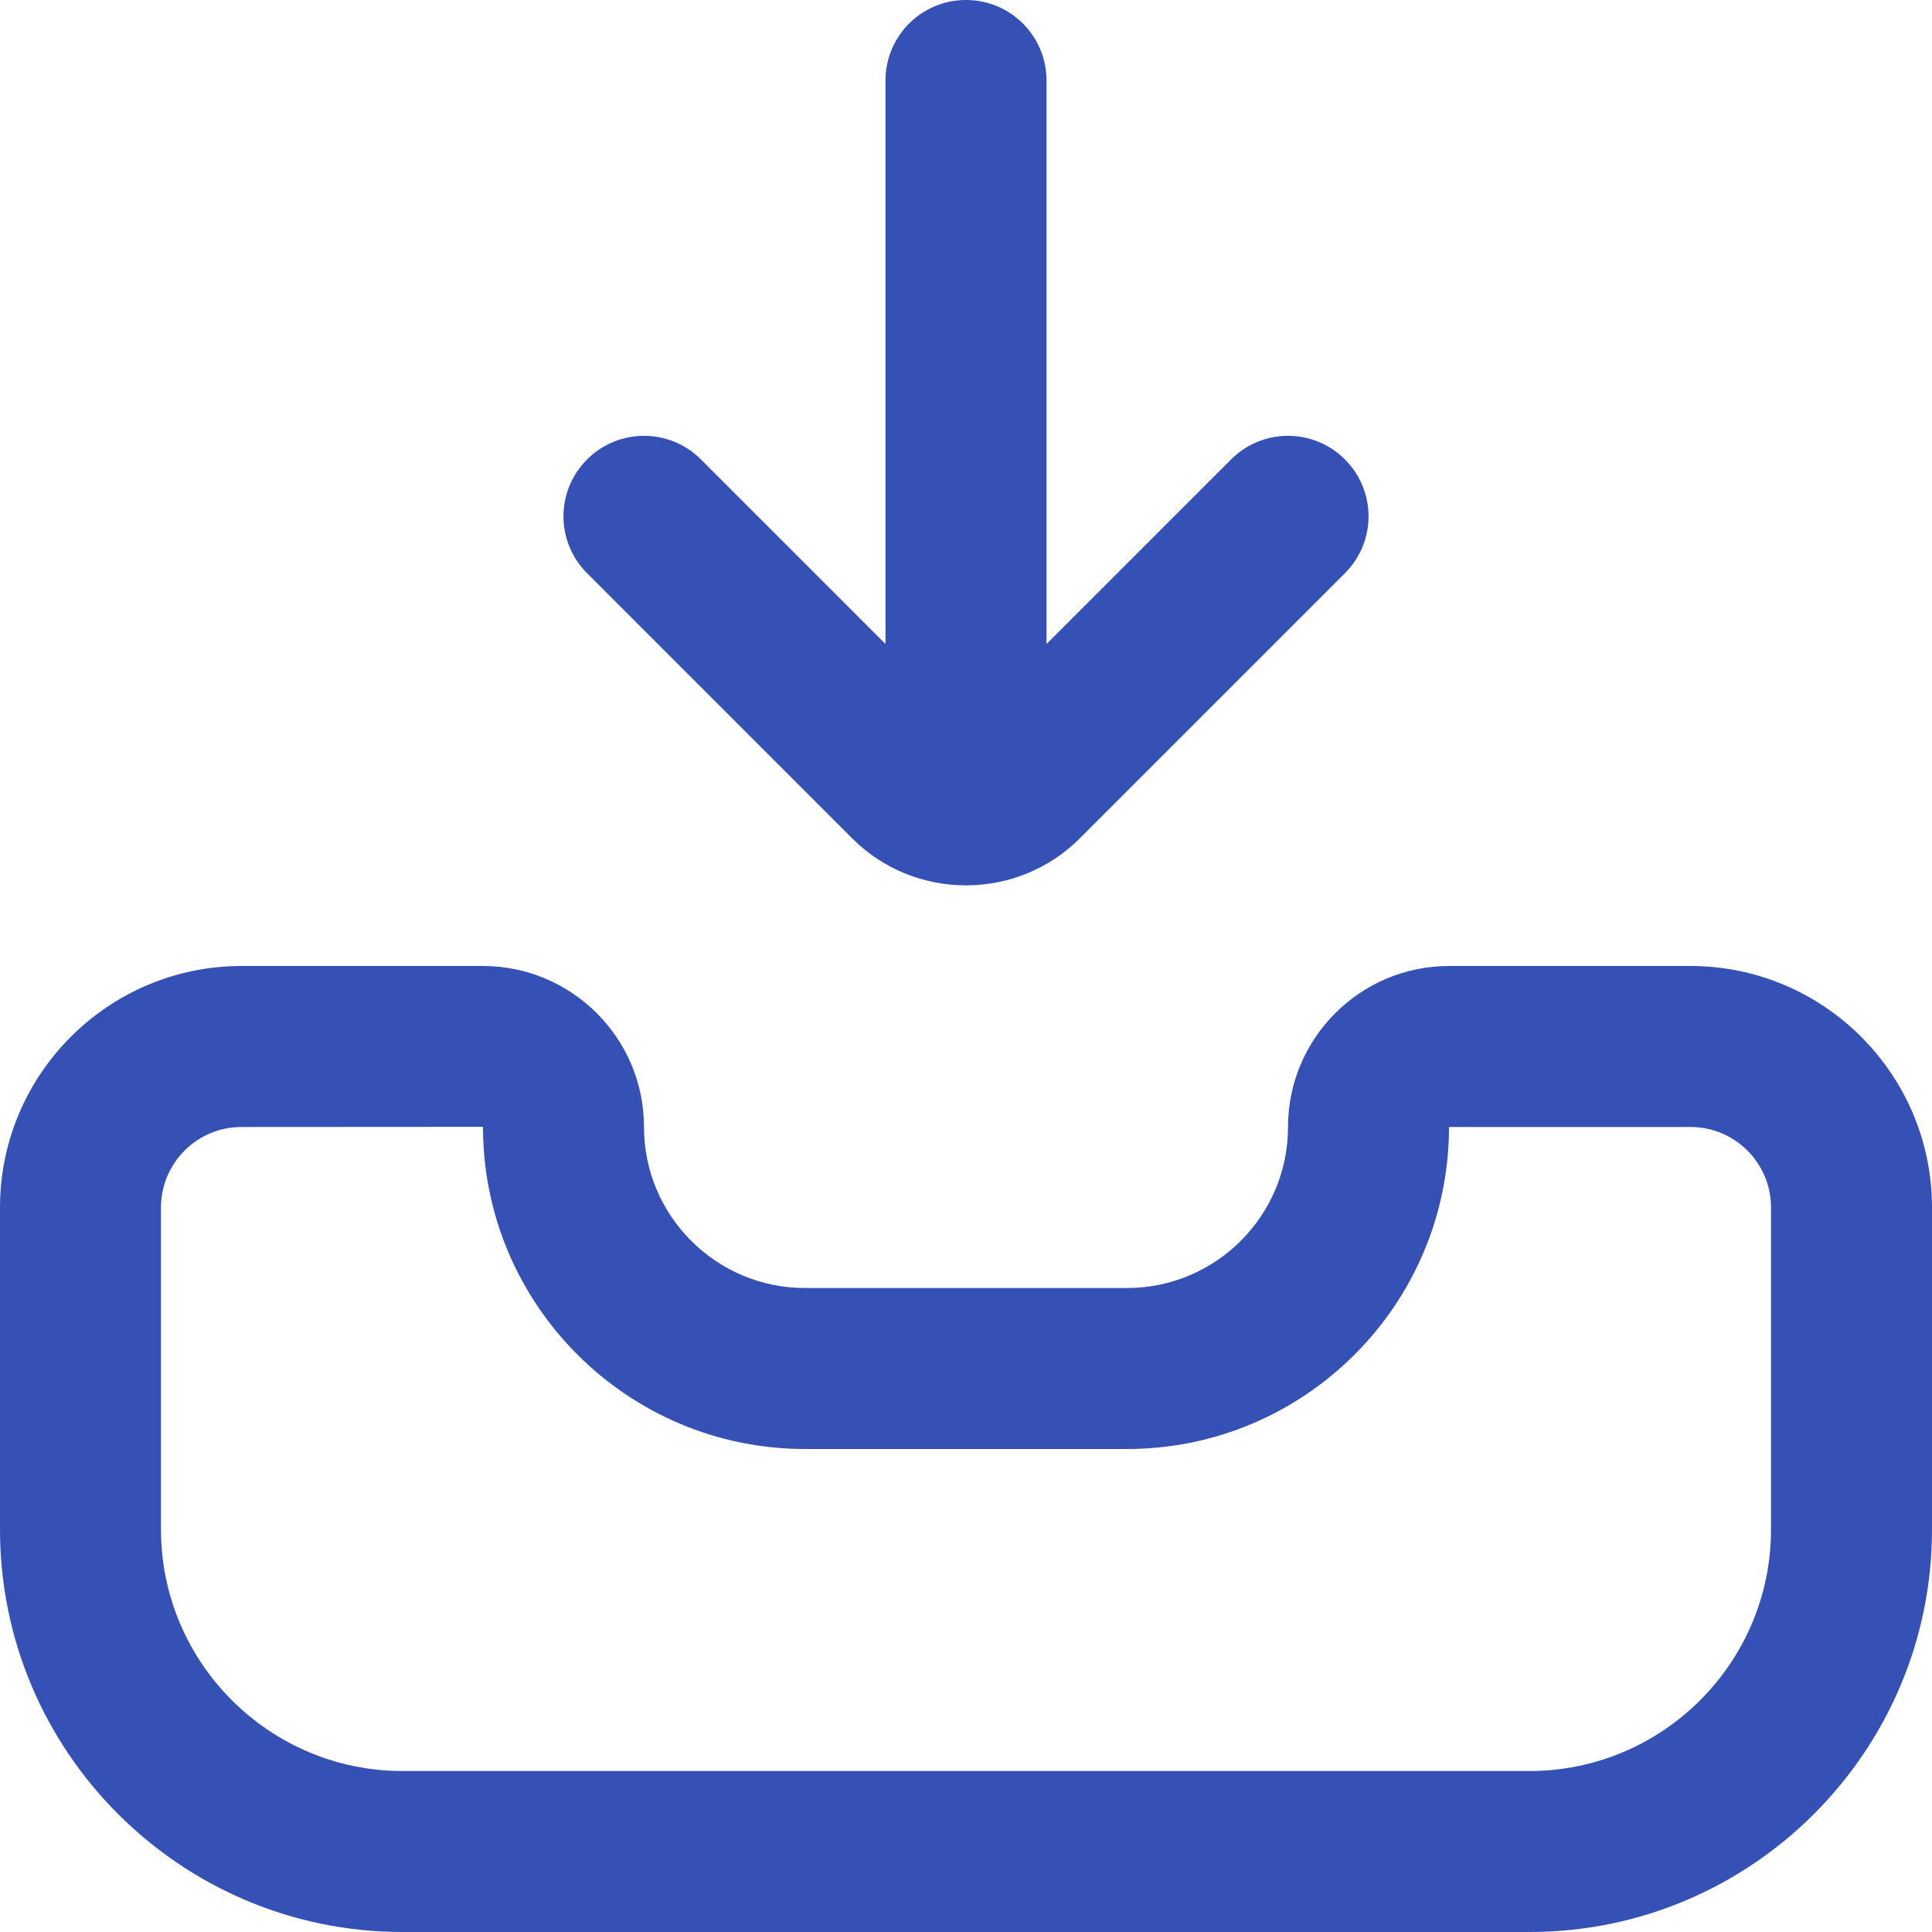 <svg width="40" height="40" viewBox="0 0 40 40" fill="none" xmlns="http://www.w3.org/2000/svg">
<path d="M35 20H30C28.162 20 26.667 21.495 26.667 23.333C26.667 25.172 25.172 26.667 23.333 26.667H16.667C14.828 26.667 13.333 25.172 13.333 23.333C13.333 21.495 11.838 20 10 20H5C2.243 20 0 22.243 0 25V31.667C0 36.262 3.738 40 8.333 40H31.667C36.262 40 40 36.262 40 31.667V25C40 22.243 37.757 20 35 20ZM36.667 31.667C36.667 34.423 34.423 36.667 31.667 36.667H8.333C5.577 36.667 3.333 34.423 3.333 31.667V25C3.333 24.08 4.08 23.333 5 23.333L10 23.33V23.333C10 27.01 12.99 30 16.667 30H23.333C27.01 30 30 27.01 30 23.333H35C35.92 23.333 36.667 24.08 36.667 25V31.667ZM12.155 11.868C11.503 11.217 11.503 10.163 12.155 9.512C12.807 8.86 13.86 8.86 14.512 9.512L18.333 13.333V1.667C18.333 0.745 19.078 0 20 0C20.922 0 21.667 0.745 21.667 1.667V13.333L25.488 9.512C26.14 8.86 27.193 8.86 27.845 9.512C28.497 10.163 28.497 11.217 27.845 11.868L22.357 17.357C21.712 18.002 20.863 18.327 20.015 18.33L20 18.333L19.985 18.33C19.137 18.327 18.288 18.002 17.643 17.357L12.155 11.868Z" fill="#3551B6"/>
</svg>
